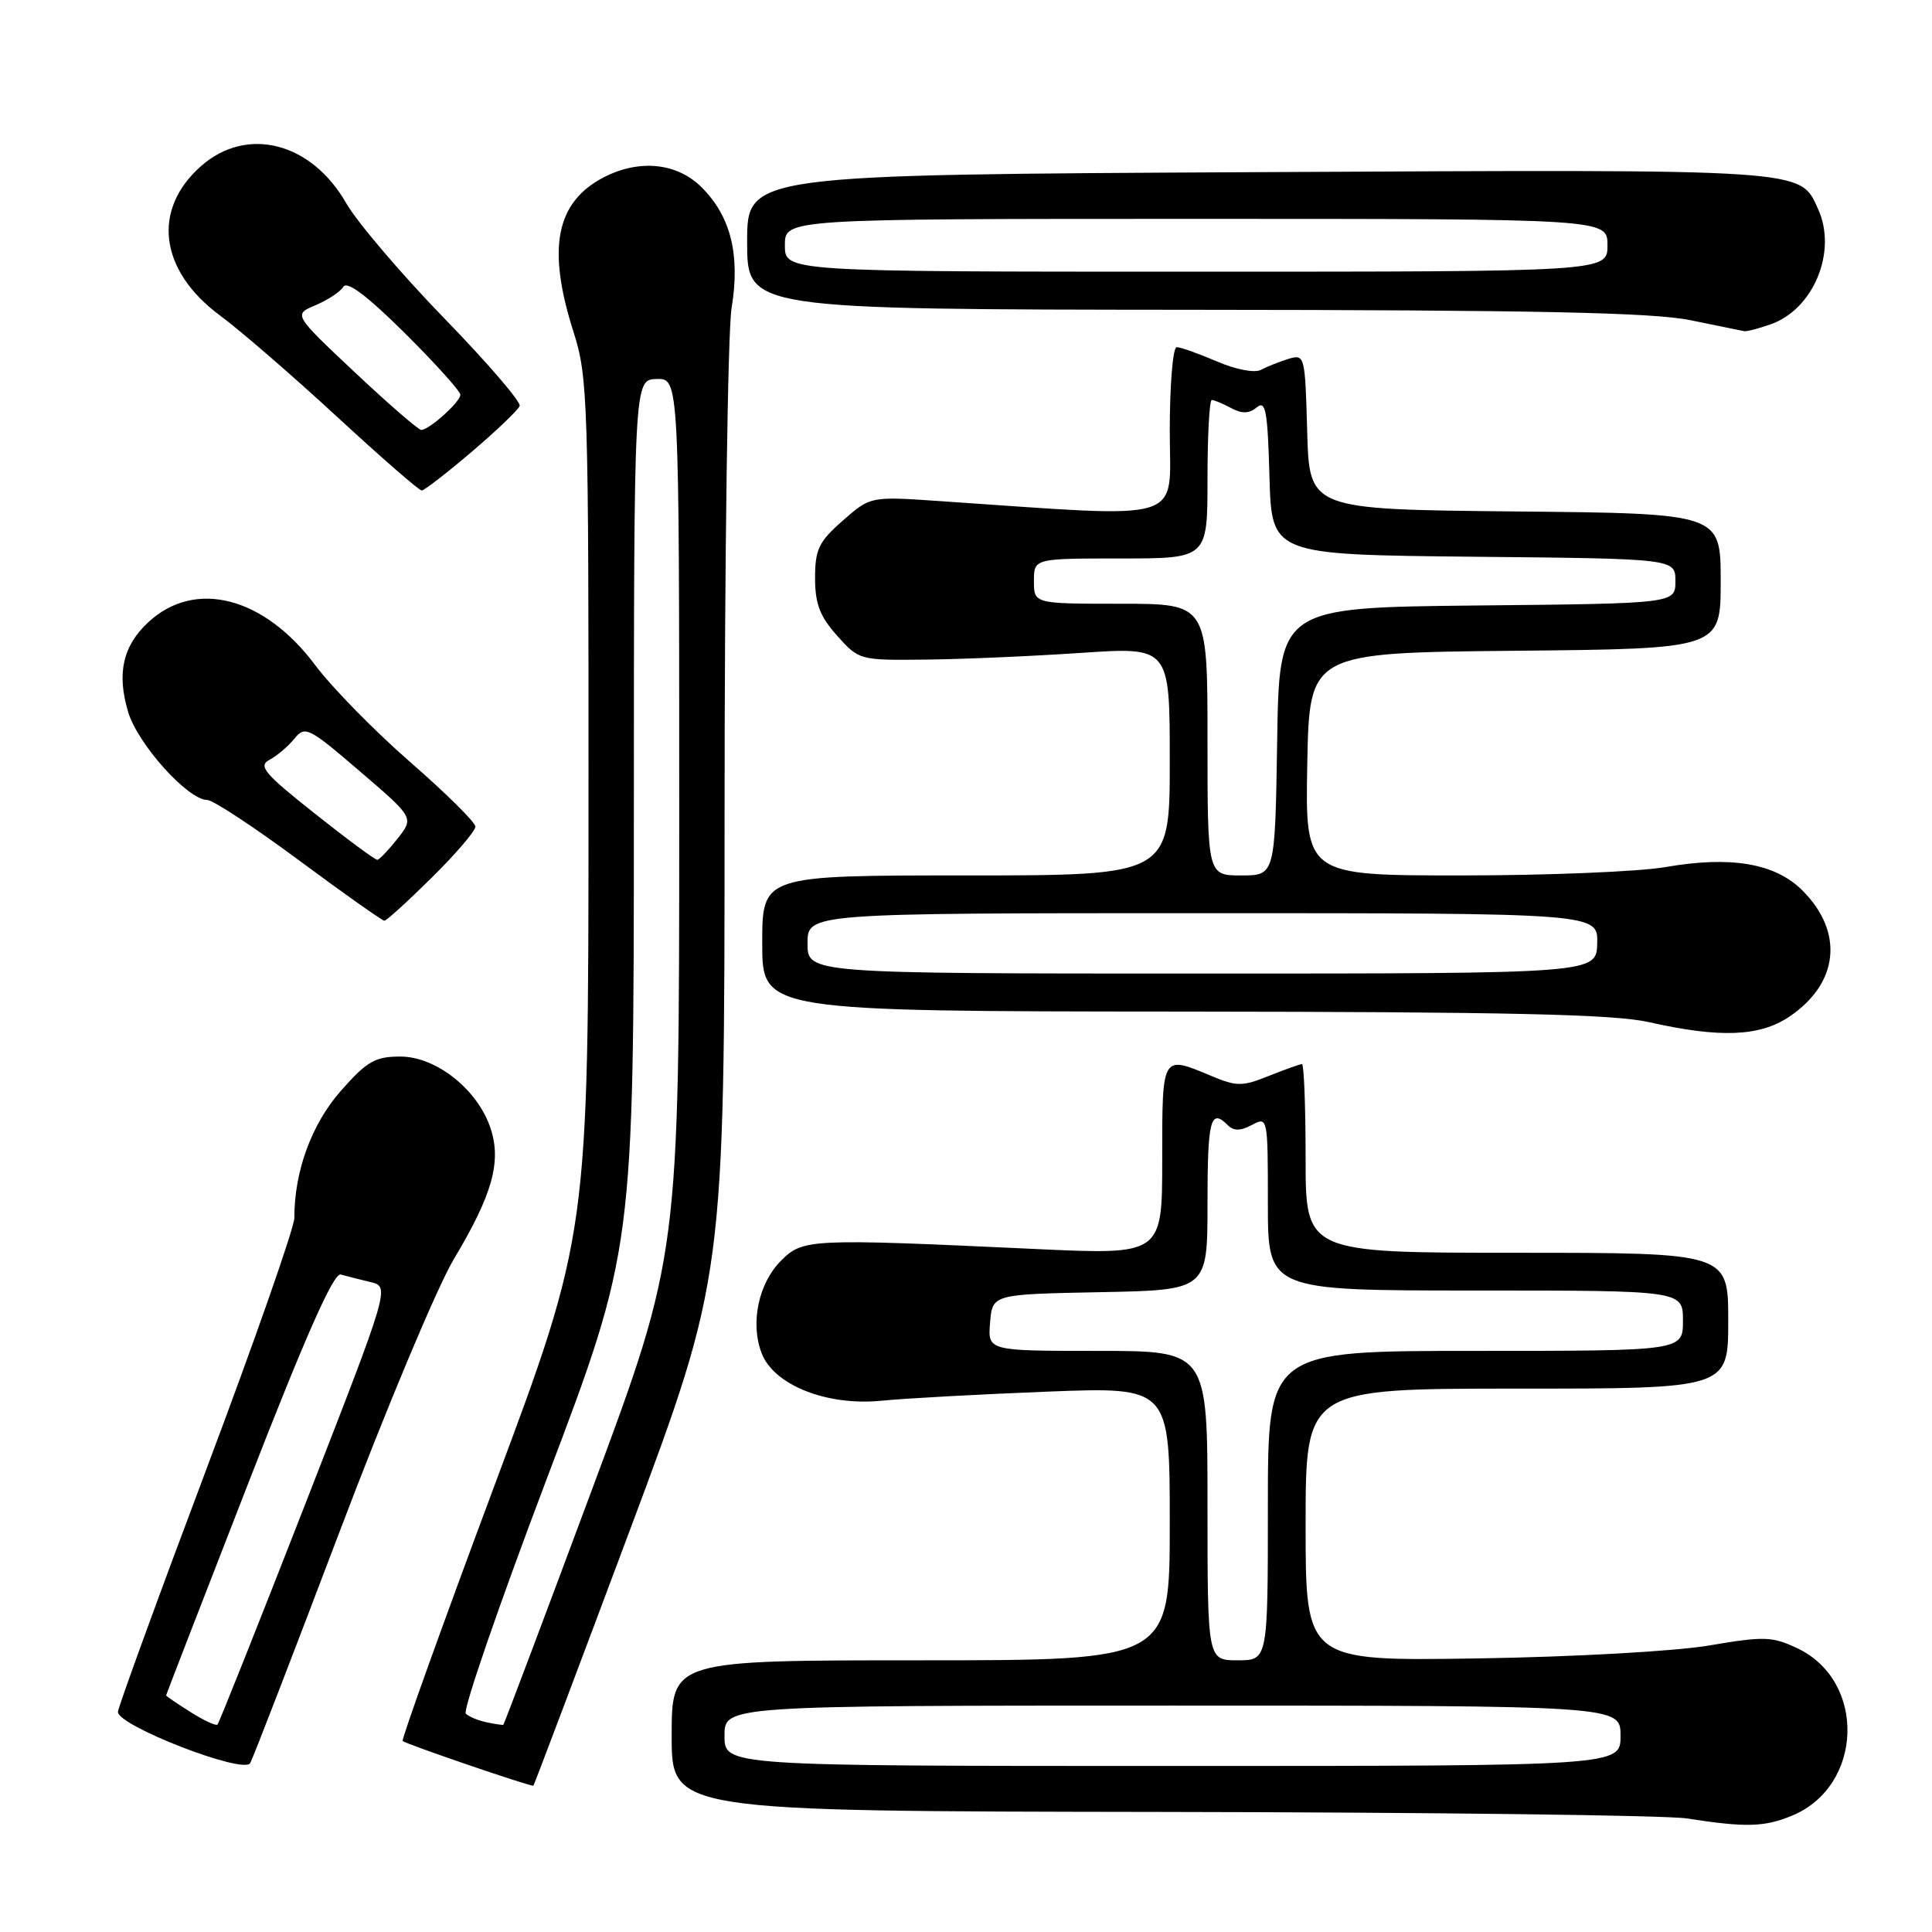 <?xml version="1.0" encoding="UTF-8" standalone="no"?>
<!DOCTYPE svg PUBLIC "-//W3C//DTD SVG 1.1//EN" "http://www.w3.org/Graphics/SVG/1.1/DTD/svg11.dtd" >
<svg xmlns="http://www.w3.org/2000/svg" xmlns:xlink="http://www.w3.org/1999/xlink" version="1.1" viewBox="0 0 256 256">
 <g >
 <path fill="currentColor"
d=" M 237.51 240.56 C 246.90 236.63 247.32 222.75 238.17 218.41 C 234.83 216.83 233.78 216.79 226.50 218.03 C 221.98 218.80 208.60 219.55 195.75 219.75 C 173.00 220.10 173.00 220.10 173.00 202.05 C 173.00 184.00 173.00 184.00 201.00 184.00 C 229.00 184.00 229.00 184.00 229.00 175.00 C 229.00 166.00 229.00 166.00 201.00 166.00 C 173.00 166.00 173.00 166.00 173.00 153.50 C 173.00 146.62 172.78 141.00 172.52 141.00 C 172.26 141.00 170.28 141.70 168.14 142.56 C 164.60 143.98 163.88 143.98 160.49 142.56 C 153.91 139.81 154.00 139.65 154.00 153.64 C 154.00 166.28 154.00 166.28 137.25 165.50 C 107.22 164.10 106.40 164.14 103.49 167.05 C 100.50 170.04 99.39 175.33 100.92 179.30 C 102.54 183.55 109.59 186.33 116.84 185.60 C 119.95 185.29 129.81 184.75 138.75 184.40 C 155.00 183.77 155.00 183.77 155.00 201.88 C 155.00 220.00 155.00 220.00 122.00 220.00 C 89.00 220.00 89.00 220.00 89.00 230.00 C 89.00 240.00 89.00 240.00 153.75 240.09 C 189.36 240.14 220.75 240.53 223.50 240.95 C 231.34 242.17 233.81 242.11 237.51 240.56 Z  M 83.43 202.84 C 96.00 169.19 96.00 169.19 96.01 107.85 C 96.01 74.11 96.43 43.94 96.94 40.81 C 98.10 33.76 96.84 28.69 92.98 24.83 C 89.72 21.57 84.73 21.06 80.01 23.49 C 73.65 26.79 72.45 32.89 76.00 44.00 C 77.90 49.96 78.00 52.99 77.98 106.88 C 77.97 163.50 77.97 163.50 65.49 196.92 C 58.63 215.30 53.17 230.50 53.36 230.69 C 53.77 231.10 70.42 236.79 70.68 236.61 C 70.77 236.54 76.51 221.34 83.43 202.84 Z  M 44.98 203.00 C 51.12 186.78 57.94 170.51 60.13 166.85 C 65.25 158.30 66.47 153.95 65.00 149.50 C 63.31 144.38 57.80 140.00 53.05 140.00 C 49.70 140.00 48.62 140.62 45.15 144.56 C 41.28 148.97 39.00 155.19 39.00 161.39 C 39.00 162.66 33.77 177.60 27.38 194.59 C 20.98 211.59 15.70 226.09 15.63 226.81 C 15.45 228.61 32.27 235.15 33.15 233.62 C 33.51 233.01 38.83 219.22 44.98 203.00 Z  M 237.10 134.71 C 243.65 130.30 244.36 123.52 238.84 118.00 C 235.24 114.39 229.36 113.38 220.70 114.89 C 217.20 115.50 205.02 116.00 193.64 116.00 C 172.95 116.00 172.95 116.00 173.22 101.25 C 173.50 86.50 173.50 86.50 200.75 86.23 C 228.00 85.97 228.00 85.97 228.00 77.00 C 228.00 68.03 228.00 68.03 200.75 67.77 C 173.50 67.50 173.50 67.50 173.21 57.19 C 172.93 47.07 172.89 46.90 170.71 47.56 C 169.50 47.94 167.86 48.59 167.07 49.01 C 166.26 49.45 163.75 48.97 161.24 47.89 C 158.82 46.85 156.42 46.00 155.92 46.00 C 155.41 46.00 155.00 51.01 155.00 57.13 C 155.00 69.48 157.74 68.65 124.42 66.39 C 115.33 65.77 115.33 65.77 111.67 68.99 C 108.49 71.77 108.00 72.80 108.00 76.59 C 108.00 80.01 108.64 81.68 110.92 84.23 C 113.81 87.47 113.90 87.50 122.67 87.40 C 127.52 87.35 136.79 86.95 143.25 86.51 C 155.00 85.72 155.00 85.72 155.00 100.86 C 155.00 116.00 155.00 116.00 128.00 116.00 C 101.00 116.00 101.00 116.00 101.00 125.00 C 101.00 134.00 101.00 134.00 156.75 134.04 C 199.88 134.08 213.86 134.39 218.50 135.44 C 227.90 137.56 233.17 137.36 237.10 134.71 Z  M 57.22 116.28 C 60.40 113.14 63.00 110.10 62.99 109.53 C 62.99 108.96 59.11 105.12 54.38 101.00 C 49.65 96.88 43.98 91.09 41.78 88.15 C 35.00 79.07 25.85 76.70 19.66 82.44 C 16.28 85.57 15.45 89.23 16.98 94.34 C 18.25 98.60 24.90 106.00 27.46 106.00 C 28.21 106.00 33.69 109.60 39.62 114.00 C 45.56 118.40 50.65 122.00 50.93 122.00 C 51.21 122.00 54.04 119.43 57.22 116.28 Z  M 62.50 59.87 C 65.80 57.06 68.66 54.32 68.86 53.79 C 69.06 53.27 64.56 48.03 58.86 42.17 C 53.16 36.30 47.32 29.44 45.88 26.93 C 41.26 18.85 32.73 16.66 26.66 21.99 C 20.10 27.76 21.10 35.82 29.12 41.78 C 31.88 43.82 38.88 49.89 44.69 55.25 C 50.50 60.61 55.53 65.00 55.88 64.99 C 56.22 64.99 59.20 62.68 62.50 59.87 Z  M 234.60 42.98 C 240.31 40.99 243.47 33.33 240.91 27.71 C 238.47 22.34 240.02 22.44 166.75 22.81 C 99.00 23.15 99.00 23.15 99.00 32.07 C 99.00 41.00 99.00 41.00 158.25 41.05 C 203.58 41.08 219.03 41.41 224.00 42.43 C 227.57 43.16 230.77 43.82 231.10 43.88 C 231.43 43.95 233.01 43.54 234.60 42.98 Z  M 96.00 230.00 C 96.00 226.00 96.00 226.00 155.36 226.00 C 214.73 226.00 214.73 226.00 214.73 230.00 C 214.73 234.00 214.73 234.00 155.36 234.00 C 96.00 234.00 96.00 234.00 96.00 230.00 Z  M 160.00 199.50 C 160.00 179.00 160.00 179.00 145.44 179.00 C 130.88 179.00 130.88 179.00 131.19 175.25 C 131.50 171.50 131.50 171.50 145.75 171.22 C 160.00 170.95 160.00 170.95 160.00 159.47 C 160.00 148.34 160.40 146.80 162.69 149.09 C 163.48 149.88 164.37 149.87 165.89 149.06 C 167.98 147.94 168.00 148.04 168.00 159.46 C 168.00 171.00 168.00 171.00 195.50 171.00 C 223.00 171.00 223.00 171.00 223.00 175.00 C 223.00 179.00 223.00 179.00 195.50 179.00 C 168.00 179.00 168.00 179.00 168.00 199.50 C 168.00 220.00 168.00 220.00 164.00 220.00 C 160.00 220.00 160.00 220.00 160.00 199.50 Z  M 64.50 228.22 C 63.40 227.99 62.15 227.48 61.72 227.07 C 61.29 226.67 66.12 212.65 72.46 195.92 C 83.98 165.50 83.98 165.50 83.99 107.90 C 84.00 50.30 84.00 50.30 87.00 50.22 C 90.00 50.13 90.00 50.13 90.00 108.22 C 90.00 166.31 90.00 166.31 78.44 197.38 C 72.08 214.47 66.79 228.50 66.69 228.55 C 66.58 228.59 65.60 228.45 64.50 228.22 Z  M 25.22 226.84 C 23.45 225.72 22.00 224.74 22.01 224.65 C 22.01 224.57 26.91 211.90 32.91 196.50 C 40.52 176.95 44.21 168.62 45.15 168.88 C 45.89 169.09 47.66 169.54 49.09 169.88 C 51.67 170.50 51.67 170.50 40.44 199.32 C 34.26 215.16 29.03 228.30 28.82 228.51 C 28.62 228.72 27.00 227.97 25.22 226.84 Z  M 107.00 125.00 C 107.00 121.00 107.00 121.00 159.37 121.00 C 211.74 121.00 211.74 121.00 211.64 125.00 C 211.53 129.00 211.53 129.00 159.27 129.00 C 107.00 129.00 107.00 129.00 107.00 125.00 Z  M 160.00 98.00 C 160.00 80.00 160.00 80.00 148.50 80.00 C 137.00 80.00 137.00 80.00 137.00 77.00 C 137.00 74.00 137.00 74.00 148.50 74.00 C 160.00 74.00 160.00 74.00 160.00 63.50 C 160.00 57.72 160.25 53.00 160.57 53.00 C 160.88 53.00 162.03 53.48 163.13 54.07 C 164.58 54.84 165.51 54.82 166.53 53.98 C 167.71 53.00 167.97 54.43 168.21 63.16 C 168.50 73.50 168.50 73.50 195.25 73.77 C 222.00 74.03 222.00 74.03 222.00 77.00 C 222.00 79.97 222.00 79.97 195.75 80.23 C 169.50 80.50 169.50 80.50 169.23 98.25 C 168.95 116.00 168.95 116.00 164.48 116.00 C 160.00 116.00 160.00 116.00 160.00 98.00 Z  M 41.71 107.80 C 35.02 102.50 34.17 101.49 35.71 100.68 C 36.69 100.16 38.17 98.91 39.00 97.89 C 40.42 96.13 40.87 96.36 47.68 102.20 C 54.86 108.35 54.86 108.35 52.68 111.12 C 51.48 112.64 50.27 113.91 50.00 113.93 C 49.73 113.96 45.99 111.20 41.71 107.80 Z  M 47.02 49.34 C 38.87 41.67 38.87 41.67 41.82 40.44 C 43.44 39.75 45.09 38.66 45.50 38.00 C 46.00 37.19 48.68 39.22 53.62 44.12 C 57.68 48.15 61.00 51.84 61.00 52.31 C 61.00 53.25 56.93 56.91 55.83 56.97 C 55.47 56.99 51.50 53.55 47.02 49.34 Z  M 104.00 32.50 C 104.00 29.00 104.00 29.00 158.50 29.00 C 213.00 29.00 213.00 29.00 213.00 32.50 C 213.00 36.00 213.00 36.00 158.50 36.00 C 104.00 36.00 104.00 36.00 104.00 32.50 Z "/>
</g>
</svg>